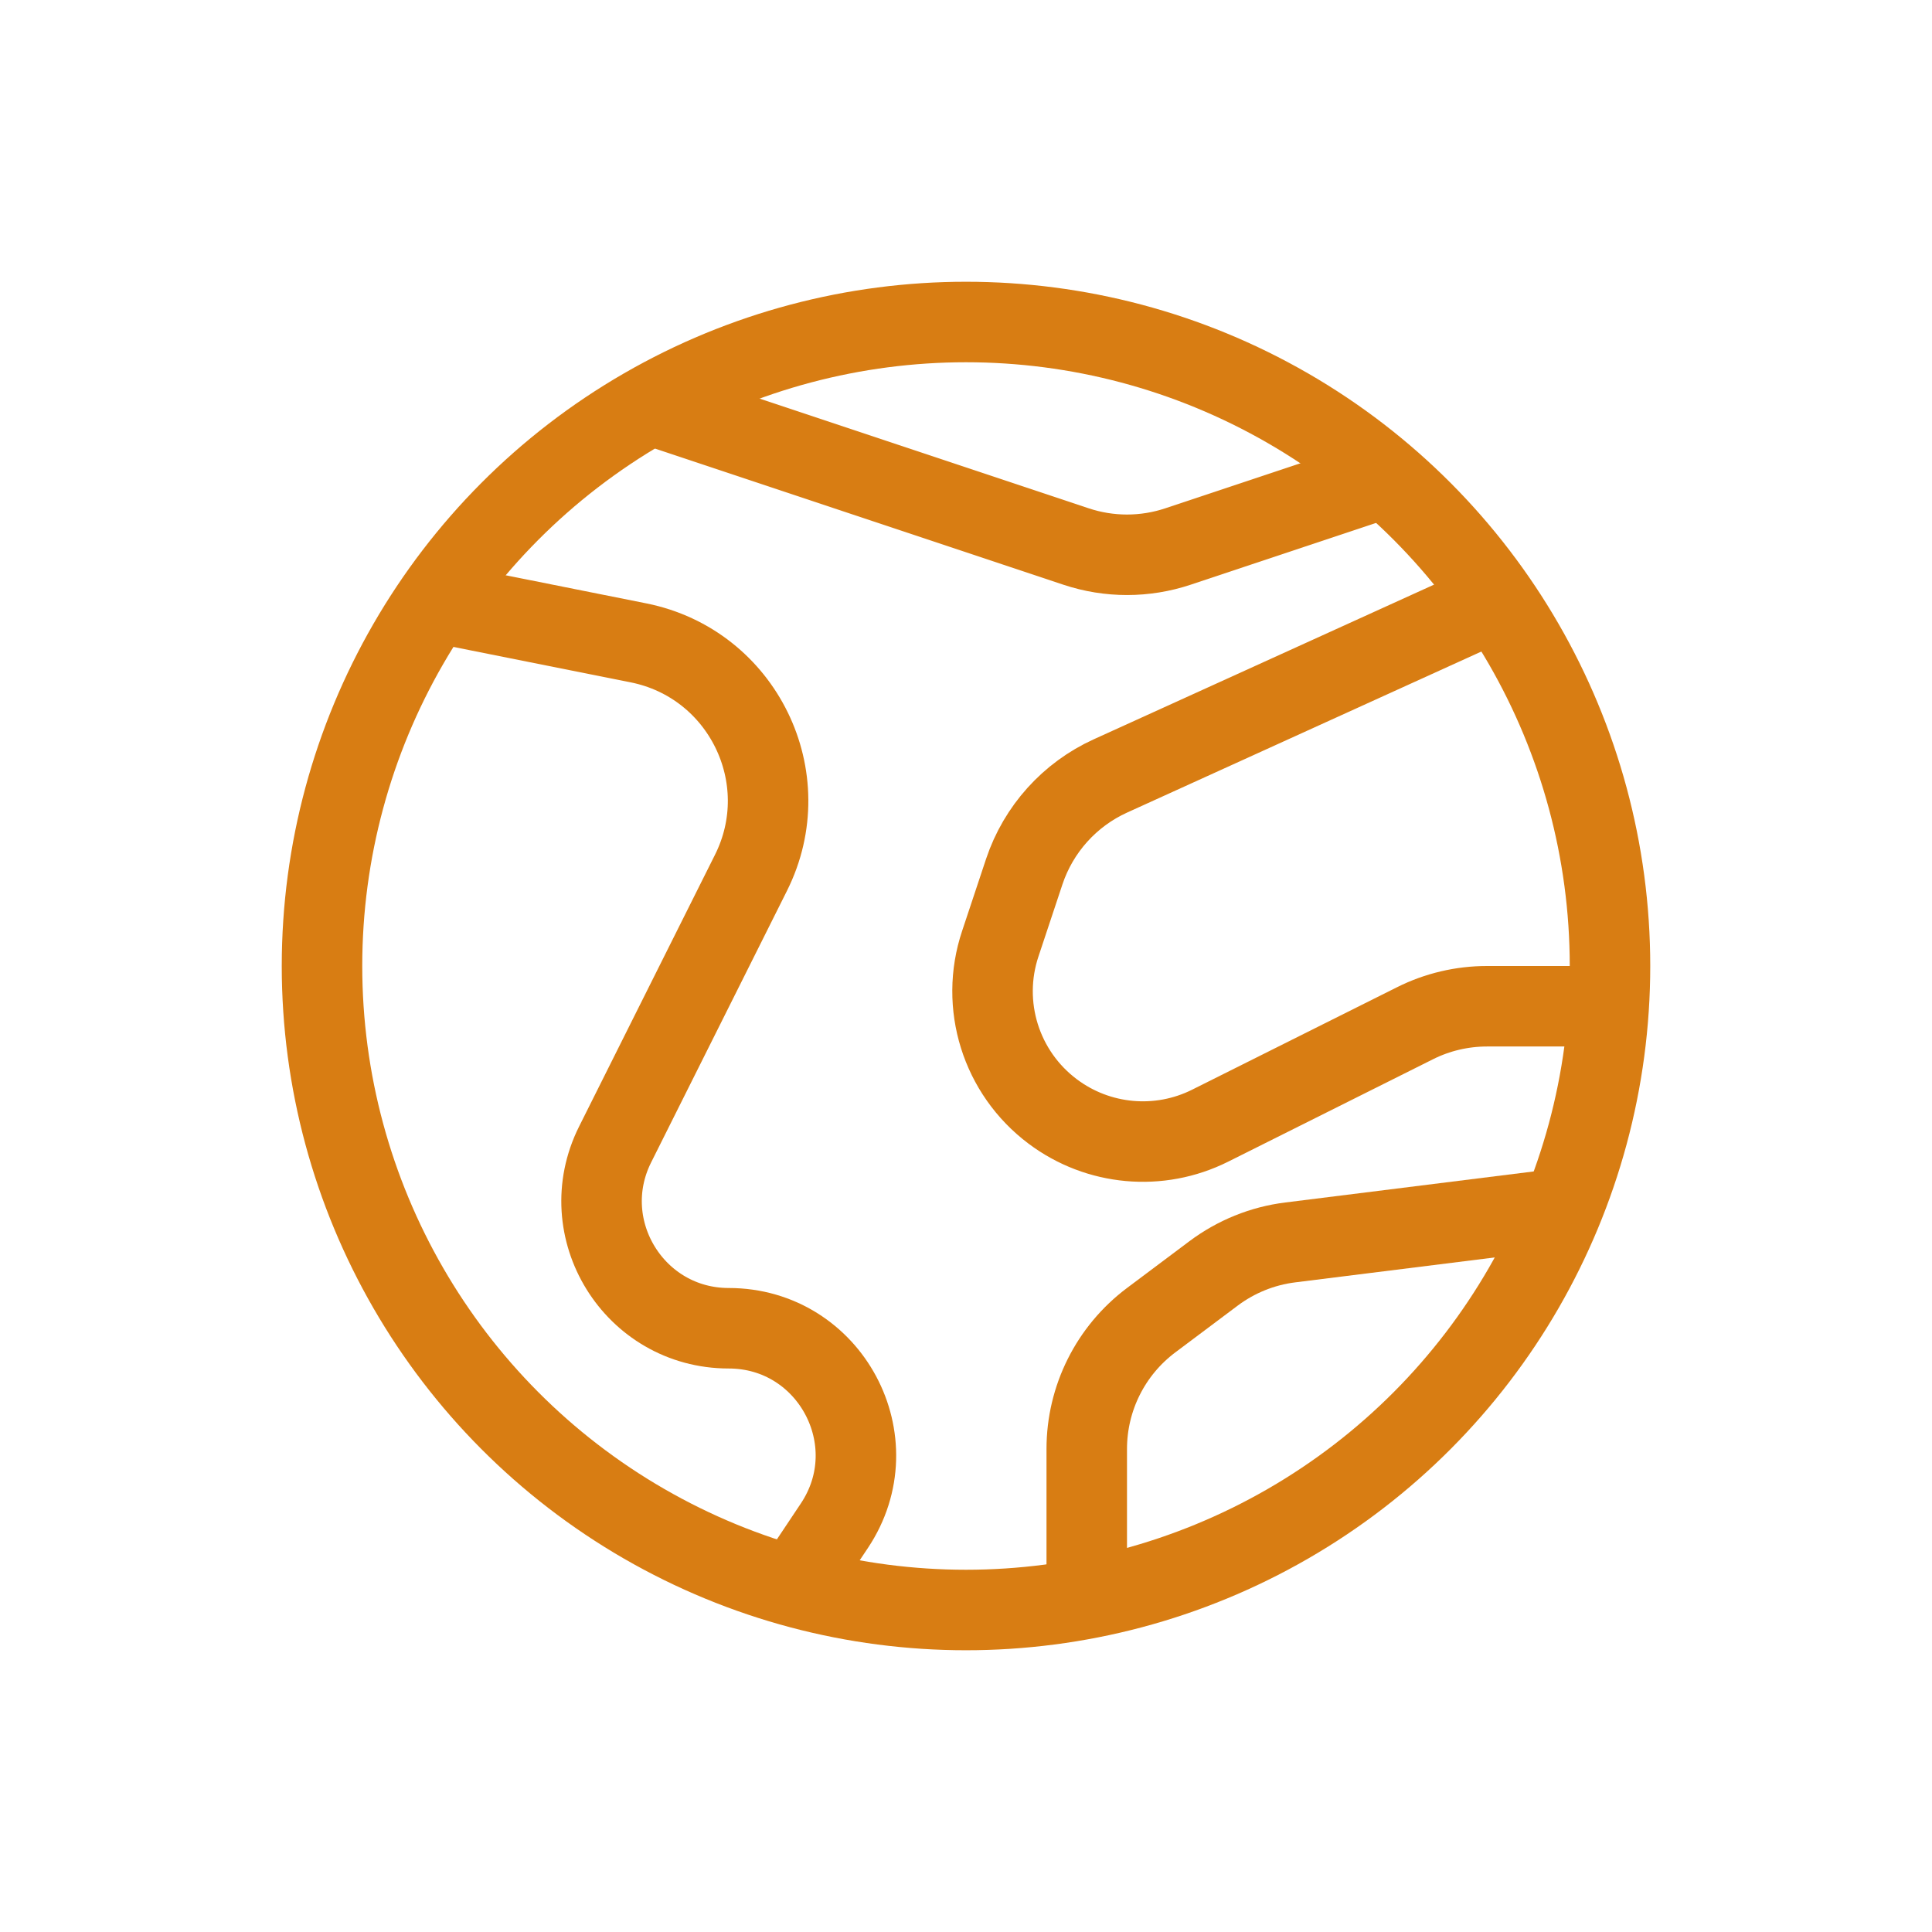 <?xml version='1.0' encoding='utf-8'?>
<svg xmlns="http://www.w3.org/2000/svg" width="24" height="24" viewBox="0 0 24 24" fill="none">
<circle cx="12" cy="12" r="8" stroke="#D87D13" class="cstroke" />
<path d="M5.5 7.5L7.932 7.986C9.225 8.245 9.919 9.663 9.329 10.842L7.641 14.217C7.117 15.266 7.88 16.5 9.052 16.5V16.5C10.312 16.5 11.064 17.904 10.365 18.953L10 19.5M18.5 7.5L13.794 9.639C13.288 9.869 12.9 10.3 12.724 10.827L12.426 11.723C12.171 12.486 12.434 13.325 13.077 13.807V13.807C13.643 14.232 14.4 14.3 15.032 13.984L17.578 12.711C17.855 12.572 18.162 12.5 18.472 12.5H20M17 6L14.633 6.789C14.222 6.926 13.778 6.926 13.367 6.789L11 6L8 5" stroke="#D87D13" class="cstroke" />
<path d="M13.5 19.5V18C13.5 17.37 13.796 16.778 14.3 16.4L15.075 15.819C15.354 15.61 15.682 15.477 16.027 15.434L19.5 15" stroke="#D87D13" class="cstroke" />
</svg>